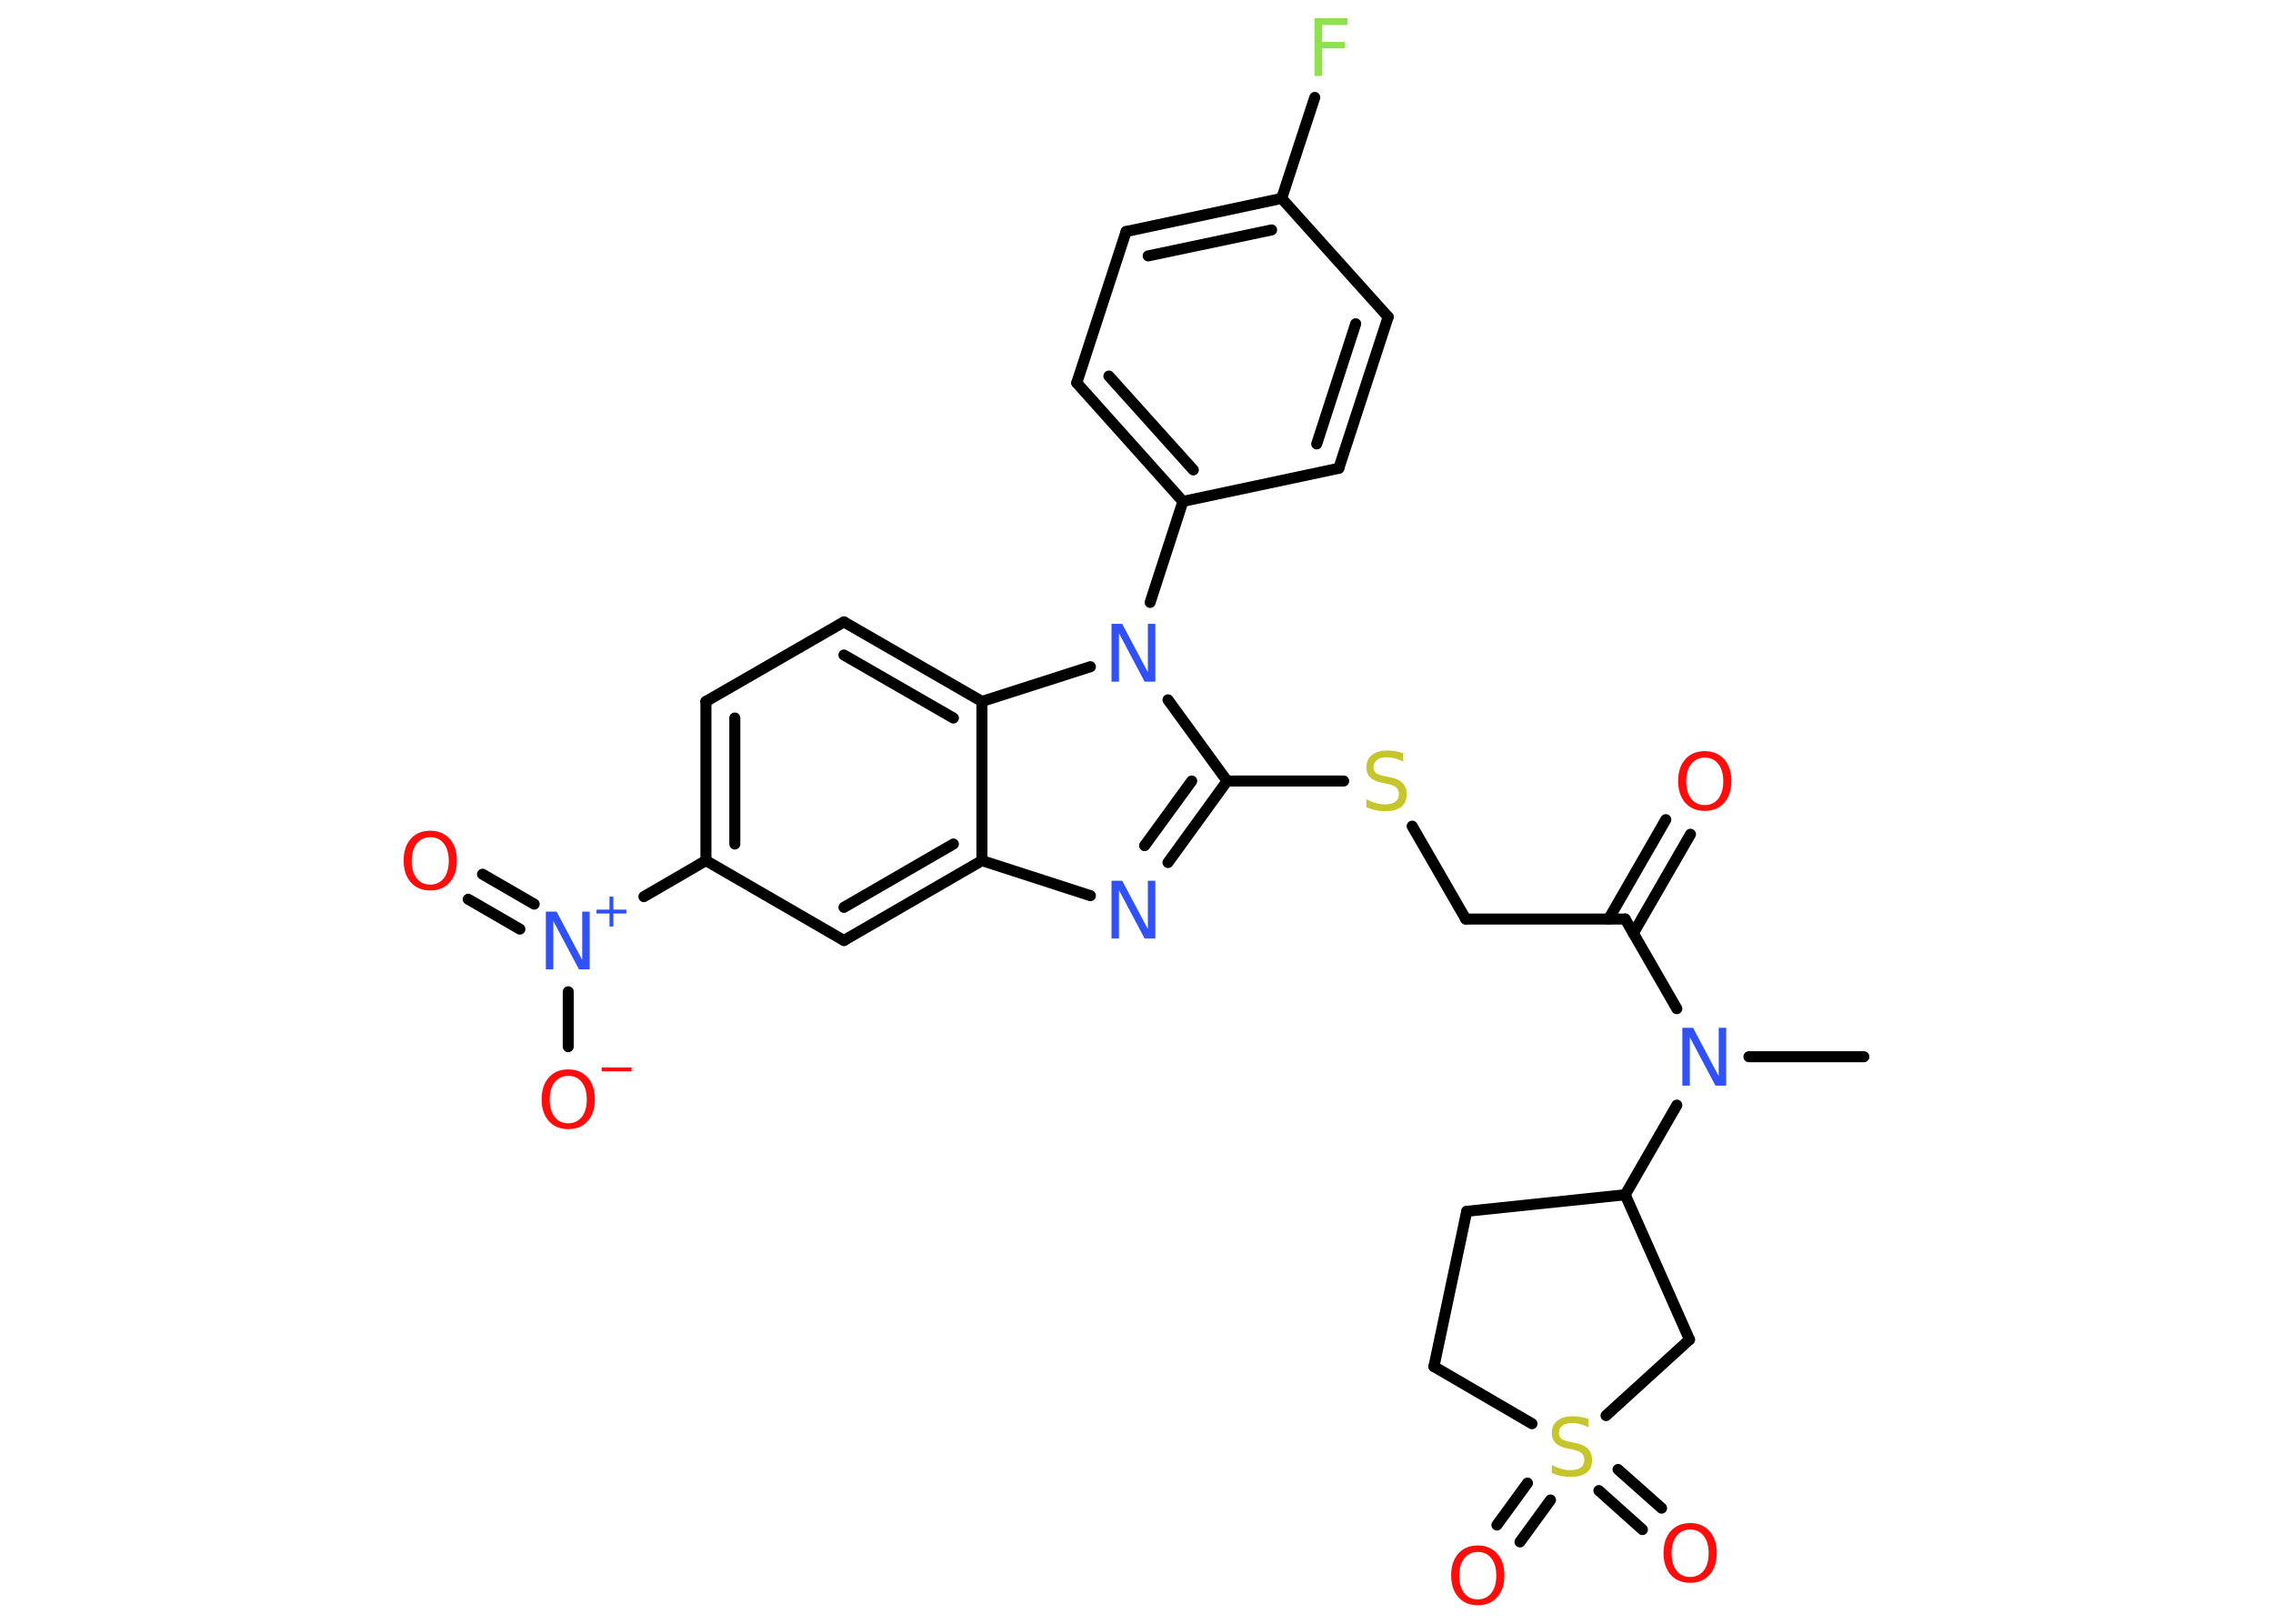 <?xml version='1.0' encoding='UTF-8'?>
<!DOCTYPE svg PUBLIC "-//W3C//DTD SVG 1.1//EN" "http://www.w3.org/Graphics/SVG/1.1/DTD/svg11.dtd">
<svg version='1.2' xmlns='http://www.w3.org/2000/svg' xmlns:xlink='http://www.w3.org/1999/xlink' width='70.0mm' height='50.0mm' viewBox='0 0 70.0 50.0'>
  <desc>Generated by the Chemistry Development Kit (http://github.com/cdk)</desc>
  <g stroke-linecap='round' stroke-linejoin='round' stroke='#000000' stroke-width='.34' fill='#FF0D0D'>
    <rect x='.0' y='.0' width='70.0' height='50.0' fill='#FFFFFF' stroke='none'/>
    <g id='mol1' class='mol'>
      <line id='mol1bnd1' class='bond' x1='57.4' y1='32.54' x2='53.86' y2='32.54'/>
      <line id='mol1bnd2' class='bond' x1='51.64' y1='31.06' x2='50.05' y2='28.3'/>
      <g id='mol1bnd3' class='bond'>
        <line x1='49.54' y1='28.3' x2='51.3' y2='25.24'/>
        <line x1='50.3' y1='28.74' x2='52.06' y2='25.69'/>
      </g>
      <line id='mol1bnd4' class='bond' x1='50.05' y1='28.3' x2='45.14' y2='28.3'/>
      <line id='mol1bnd5' class='bond' x1='45.14' y1='28.3' x2='43.49' y2='25.44'/>
      <line id='mol1bnd6' class='bond' x1='41.38' y1='24.05' x2='37.79' y2='24.05'/>
      <g id='mol1bnd7' class='bond'>
        <line x1='35.97' y1='26.56' x2='37.79' y2='24.05'/>
        <line x1='35.25' y1='26.04' x2='36.7' y2='24.05'/>
      </g>
      <line id='mol1bnd8' class='bond' x1='33.58' y1='27.58' x2='30.24' y2='26.5'/>
      <g id='mol1bnd9' class='bond'>
        <line x1='25.99' y1='28.96' x2='30.24' y2='26.5'/>
        <line x1='25.99' y1='27.94' x2='29.36' y2='25.99'/>
      </g>
      <line id='mol1bnd10' class='bond' x1='25.99' y1='28.96' x2='21.74' y2='26.5'/>
      <line id='mol1bnd11' class='bond' x1='21.74' y1='26.5' x2='19.83' y2='27.61'/>
      <g id='mol1bnd12' class='bond'>
        <line x1='16.01' y1='28.61' x2='14.42' y2='27.69'/>
        <line x1='16.45' y1='27.84' x2='14.86' y2='26.92'/>
      </g>
      <line id='mol1bnd13' class='bond' x1='17.5' y1='30.54' x2='17.5' y2='32.23'/>
      <g id='mol1bnd14' class='bond'>
        <line x1='21.74' y1='21.6' x2='21.74' y2='26.5'/>
        <line x1='22.63' y1='22.11' x2='22.63' y2='25.99'/>
      </g>
      <line id='mol1bnd15' class='bond' x1='21.74' y1='21.6' x2='25.99' y2='19.15'/>
      <g id='mol1bnd16' class='bond'>
        <line x1='30.24' y1='21.6' x2='25.99' y2='19.15'/>
        <line x1='29.36' y1='22.11' x2='25.99' y2='20.17'/>
      </g>
      <line id='mol1bnd17' class='bond' x1='30.24' y1='26.5' x2='30.24' y2='21.6'/>
      <line id='mol1bnd18' class='bond' x1='30.24' y1='21.6' x2='33.58' y2='20.53'/>
      <line id='mol1bnd19' class='bond' x1='37.79' y1='24.05' x2='35.97' y2='21.55'/>
      <line id='mol1bnd20' class='bond' x1='35.42' y1='18.55' x2='36.43' y2='15.44'/>
      <g id='mol1bnd21' class='bond'>
        <line x1='33.16' y1='11.79' x2='36.43' y2='15.44'/>
        <line x1='34.15' y1='11.58' x2='36.75' y2='14.47'/>
      </g>
      <line id='mol1bnd22' class='bond' x1='33.16' y1='11.79' x2='34.68' y2='7.13'/>
      <g id='mol1bnd23' class='bond'>
        <line x1='39.47' y1='6.11' x2='34.68' y2='7.13'/>
        <line x1='39.16' y1='7.08' x2='35.36' y2='7.88'/>
      </g>
      <line id='mol1bnd24' class='bond' x1='39.47' y1='6.11' x2='40.49' y2='3.0'/>
      <line id='mol1bnd25' class='bond' x1='39.47' y1='6.11' x2='42.75' y2='9.76'/>
      <g id='mol1bnd26' class='bond'>
        <line x1='41.23' y1='14.42' x2='42.75' y2='9.76'/>
        <line x1='40.55' y1='13.67' x2='41.75' y2='9.97'/>
      </g>
      <line id='mol1bnd27' class='bond' x1='36.43' y1='15.44' x2='41.23' y2='14.42'/>
      <line id='mol1bnd28' class='bond' x1='51.64' y1='34.03' x2='50.05' y2='36.79'/>
      <line id='mol1bnd29' class='bond' x1='50.05' y1='36.79' x2='45.17' y2='37.3'/>
      <line id='mol1bnd30' class='bond' x1='45.17' y1='37.3' x2='44.16' y2='42.08'/>
      <line id='mol1bnd31' class='bond' x1='44.16' y1='42.08' x2='47.18' y2='43.84'/>
      <g id='mol1bnd32' class='bond'>
        <line x1='47.75' y1='46.19' x2='46.81' y2='47.48'/>
        <line x1='47.04' y1='45.67' x2='46.1' y2='46.96'/>
      </g>
      <g id='mol1bnd33' class='bond'>
        <line x1='49.83' y1='45.25' x2='51.17' y2='46.44'/>
        <line x1='49.24' y1='45.9' x2='50.58' y2='47.1'/>
      </g>
      <line id='mol1bnd34' class='bond' x1='49.46' y1='43.59' x2='52.03' y2='41.25'/>
      <line id='mol1bnd35' class='bond' x1='50.05' y1='36.79' x2='52.03' y2='41.25'/>
      <path id='mol1atm2' class='atom' d='M51.82 31.65h.32l.79 1.49v-1.49h.23v1.78h-.33l-.79 -1.49v1.49h-.23v-1.78z' stroke='none' fill='#3050F8'/>
      <path id='mol1atm4' class='atom' d='M52.5 23.33q-.26 .0 -.42 .2q-.15 .2 -.15 .53q.0 .34 .15 .53q.15 .2 .42 .2q.26 .0 .42 -.2q.15 -.2 .15 -.53q.0 -.34 -.15 -.53q-.15 -.2 -.42 -.2zM52.5 23.13q.37 .0 .6 .25q.22 .25 .22 .67q.0 .42 -.22 .67q-.22 .25 -.6 .25q-.38 .0 -.6 -.25q-.22 -.25 -.22 -.67q.0 -.42 .22 -.67q.22 -.25 .6 -.25z' stroke='none'/>
      <path id='mol1atm6' class='atom' d='M43.21 23.22v.23q-.13 -.06 -.26 -.1q-.12 -.03 -.24 -.03q-.2 .0 -.3 .08q-.11 .08 -.11 .22q.0 .12 .07 .18q.07 .06 .27 .1l.15 .03q.27 .05 .4 .18q.13 .13 .13 .35q.0 .26 -.17 .39q-.17 .13 -.51 .13q-.13 .0 -.27 -.03q-.14 -.03 -.29 -.09v-.25q.15 .08 .29 .12q.14 .04 .28 .04q.21 .0 .32 -.08q.11 -.08 .11 -.23q.0 -.13 -.08 -.21q-.08 -.07 -.26 -.11l-.15 -.03q-.27 -.05 -.39 -.17q-.12 -.11 -.12 -.32q.0 -.24 .17 -.37q.17 -.14 .46 -.14q.12 .0 .25 .02q.13 .02 .27 .07z' stroke='none' fill='#C6C62C'/>
      <path id='mol1atm8' class='atom' d='M34.24 27.12h.32l.79 1.49v-1.49h.23v1.78h-.33l-.79 -1.49v1.49h-.23v-1.78z' stroke='none' fill='#3050F8'/>
      <g id='mol1atm12' class='atom'>
        <path d='M16.82 28.07h.32l.79 1.49v-1.49h.23v1.78h-.33l-.79 -1.49v1.49h-.23v-1.78z' stroke='none' fill='#3050F8'/>
        <path d='M18.89 27.61v.4h.4v.12h-.4v.4h-.12v-.4h-.4v-.12h.4v-.4h.12z' stroke='none' fill='#3050F8'/>
      </g>
      <path id='mol1atm13' class='atom' d='M13.25 25.78q-.26 .0 -.42 .2q-.15 .2 -.15 .53q.0 .34 .15 .53q.15 .2 .42 .2q.26 .0 .42 -.2q.15 -.2 .15 -.53q.0 -.34 -.15 -.53q-.15 -.2 -.42 -.2zM13.25 25.58q.37 .0 .6 .25q.22 .25 .22 .67q.0 .42 -.22 .67q-.22 .25 -.6 .25q-.38 .0 -.6 -.25q-.22 -.25 -.22 -.67q.0 -.42 .22 -.67q.22 -.25 .6 -.25z' stroke='none'/>
      <g id='mol1atm14' class='atom'>
        <path d='M17.5 33.13q-.26 .0 -.42 .2q-.15 .2 -.15 .53q.0 .34 .15 .53q.15 .2 .42 .2q.26 .0 .42 -.2q.15 -.2 .15 -.53q.0 -.34 -.15 -.53q-.15 -.2 -.42 -.2zM17.5 32.93q.37 .0 .6 .25q.22 .25 .22 .67q.0 .42 -.22 .67q-.22 .25 -.6 .25q-.38 .0 -.6 -.25q-.22 -.25 -.22 -.67q.0 -.42 .22 -.67q.22 -.25 .6 -.25z' stroke='none'/>
        <path d='M18.53 32.87h.92v.12h-.92v-.12z' stroke='none'/>
      </g>
      <path id='mol1atm18' class='atom' d='M34.24 19.21h.32l.79 1.49v-1.49h.23v1.78h-.33l-.79 -1.49v1.49h-.23v-1.78z' stroke='none' fill='#3050F8'/>
      <path id='mol1atm23' class='atom' d='M40.48 .56h1.02v.21h-.78v.52h.7v.2h-.7v.85h-.24v-1.78z' stroke='none' fill='#90E050'/>
      <path id='mol1atm29' class='atom' d='M48.92 43.72v.23q-.13 -.06 -.26 -.1q-.12 -.03 -.24 -.03q-.2 .0 -.3 .08q-.11 .08 -.11 .22q.0 .12 .07 .18q.07 .06 .27 .1l.15 .03q.27 .05 .4 .18q.13 .13 .13 .35q.0 .26 -.17 .39q-.17 .13 -.51 .13q-.13 .0 -.27 -.03q-.14 -.03 -.29 -.09v-.25q.15 .08 .29 .12q.14 .04 .28 .04q.21 .0 .32 -.08q.11 -.08 .11 -.23q.0 -.13 -.08 -.21q-.08 -.07 -.26 -.11l-.15 -.03q-.27 -.05 -.39 -.17q-.12 -.11 -.12 -.32q.0 -.24 .17 -.37q.17 -.14 .46 -.14q.12 .0 .25 .02q.13 .02 .27 .07z' stroke='none' fill='#C6C62C'/>
      <path id='mol1atm30' class='atom' d='M45.51 47.79q-.26 .0 -.42 .2q-.15 .2 -.15 .53q.0 .34 .15 .53q.15 .2 .42 .2q.26 .0 .42 -.2q.15 -.2 .15 -.53q.0 -.34 -.15 -.53q-.15 -.2 -.42 -.2zM45.51 47.59q.37 .0 .6 .25q.22 .25 .22 .67q.0 .42 -.22 .67q-.22 .25 -.6 .25q-.38 .0 -.6 -.25q-.22 -.25 -.22 -.67q.0 -.42 .22 -.67q.22 -.25 .6 -.25z' stroke='none'/>
      <path id='mol1atm31' class='atom' d='M52.05 47.1q-.26 .0 -.42 .2q-.15 .2 -.15 .53q.0 .34 .15 .53q.15 .2 .42 .2q.26 .0 .42 -.2q.15 -.2 .15 -.53q.0 -.34 -.15 -.53q-.15 -.2 -.42 -.2zM52.05 46.9q.37 .0 .6 .25q.22 .25 .22 .67q.0 .42 -.22 .67q-.22 .25 -.6 .25q-.38 .0 -.6 -.25q-.22 -.25 -.22 -.67q.0 -.42 .22 -.67q.22 -.25 .6 -.25z' stroke='none'/>
    </g>
  </g>
</svg>
